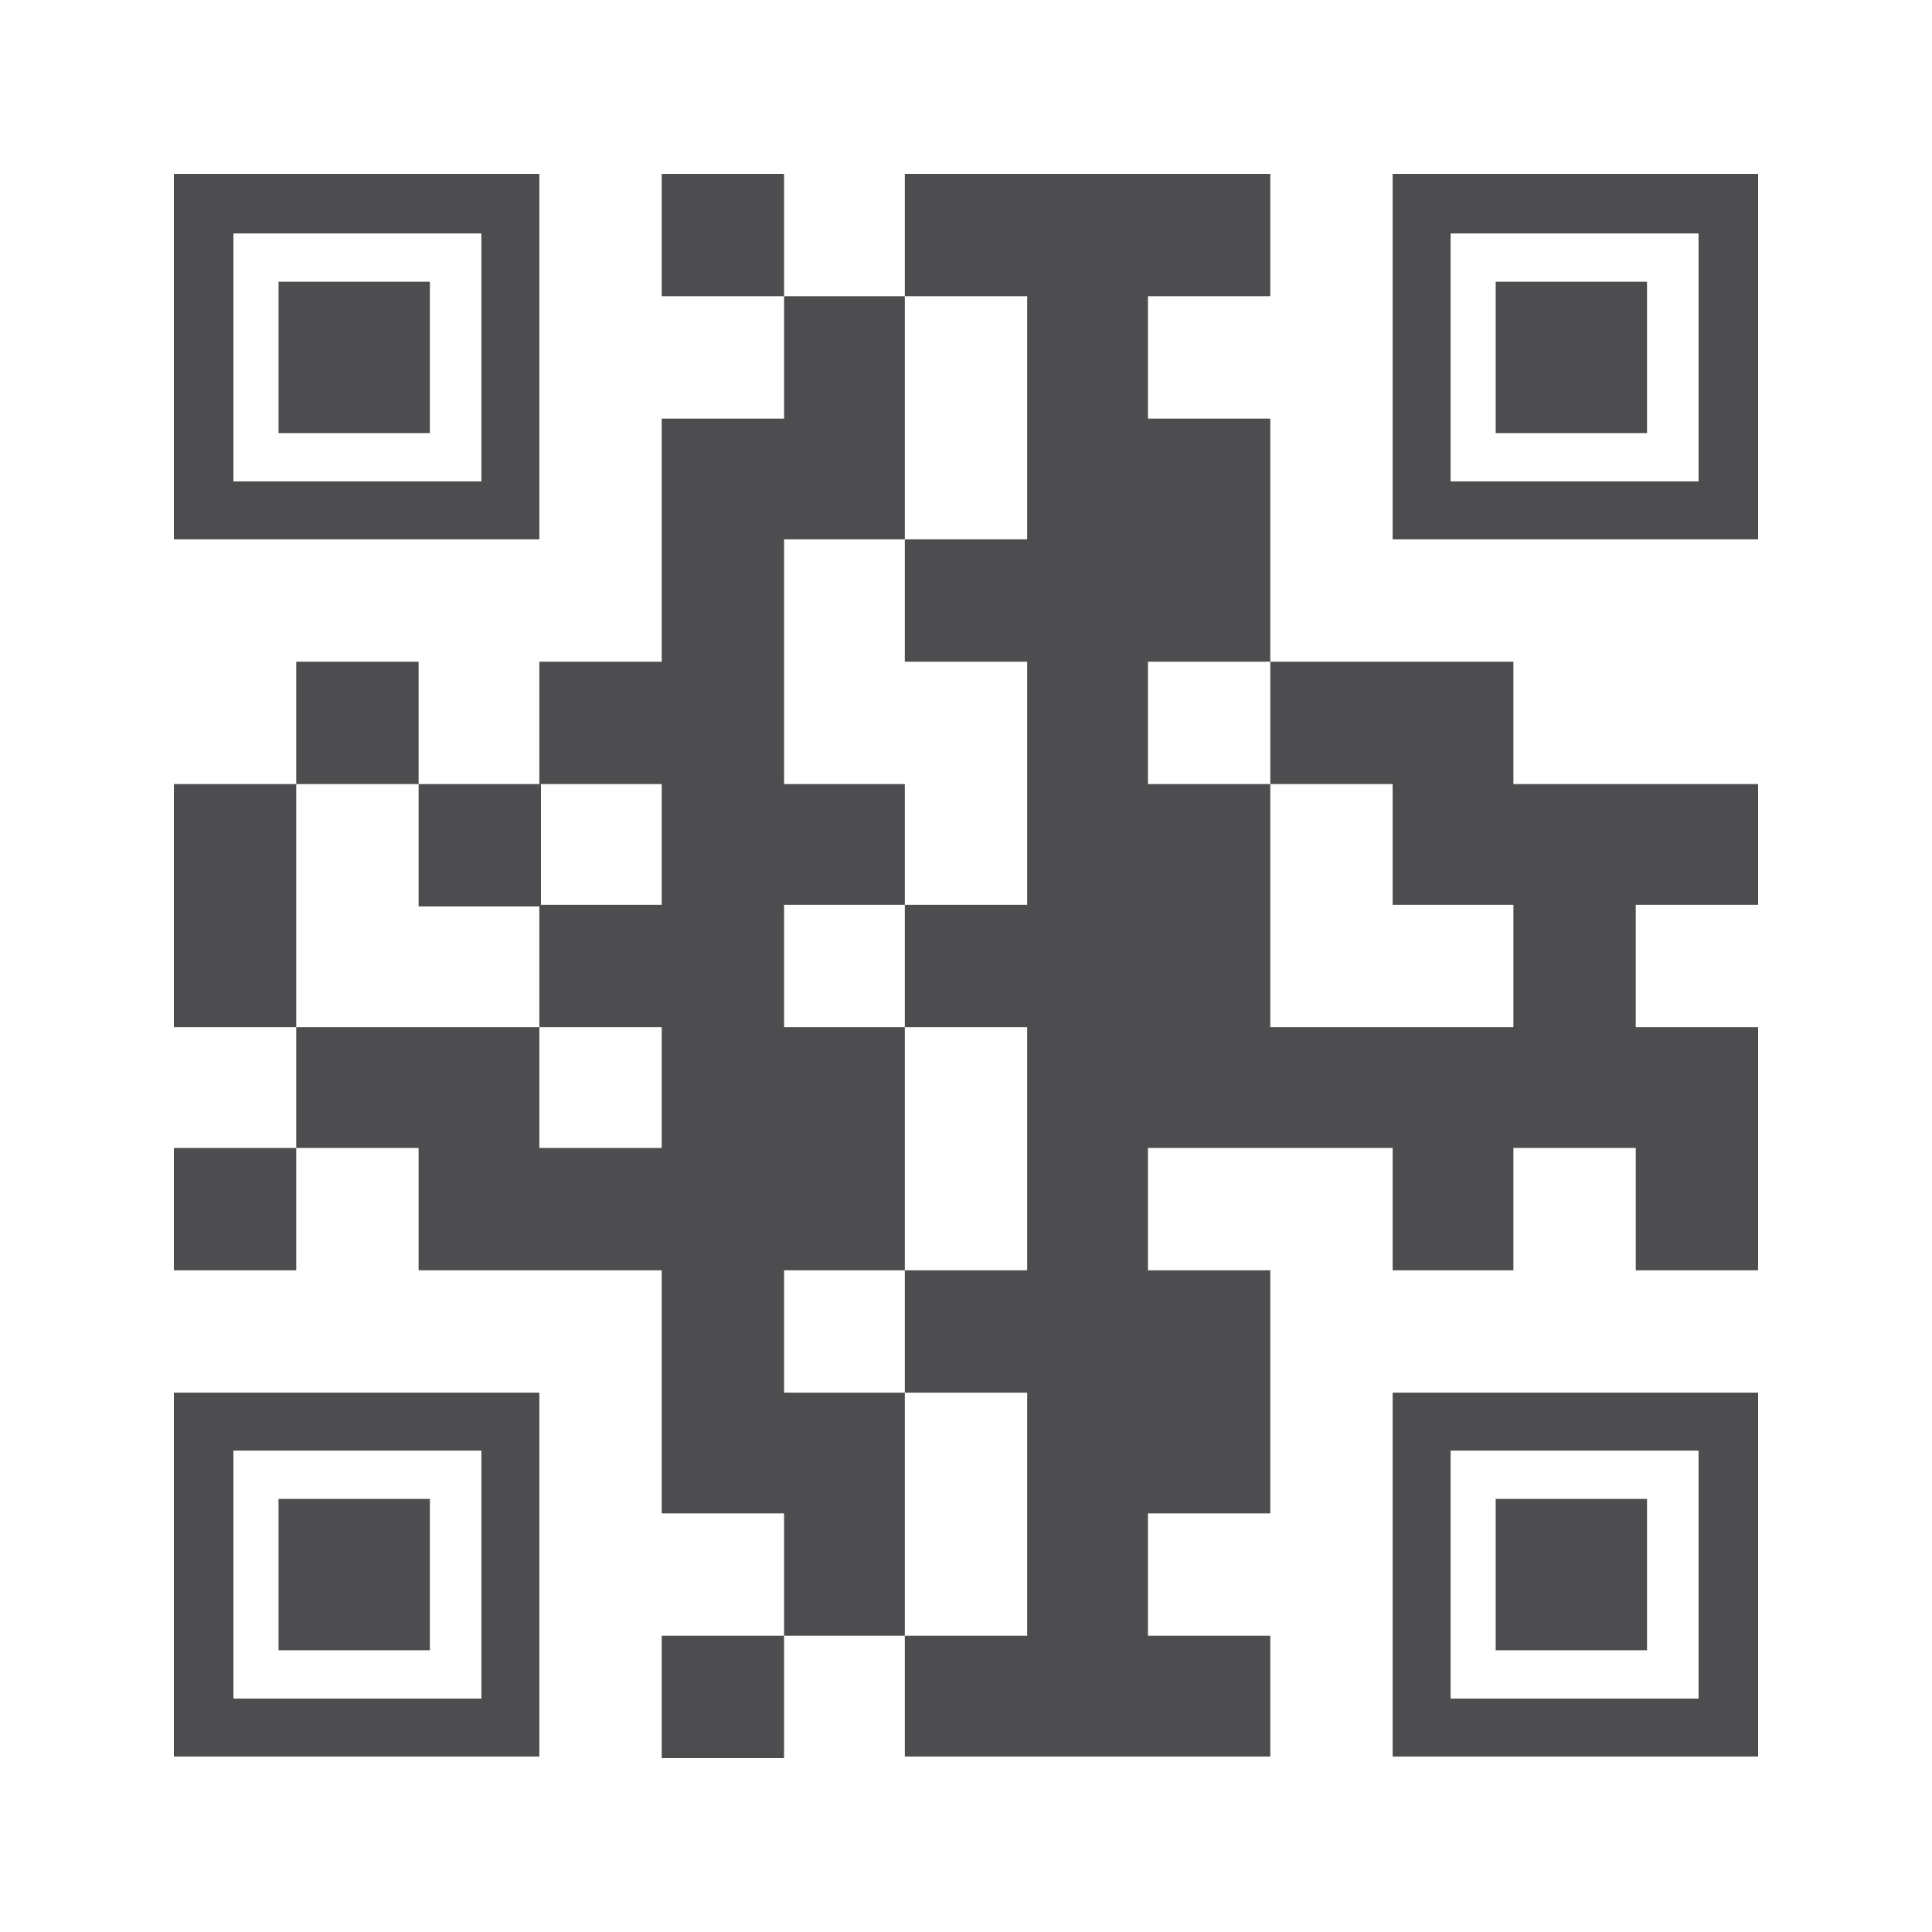 <?xml version="1.0" encoding="utf-8"?>
<!-- Generator: Adobe Illustrator 24.3.0, SVG Export Plug-In . SVG Version: 6.00 Build 0)  -->
<svg version="1.1" id="Layer_1" xmlns="http://www.w3.org/2000/svg" xmlns:xlink="http://www.w3.org/1999/xlink" x="0px" y="0px"
	 viewBox="0 0 120 120" style="enable-background:new 0 0 120 120;" xml:space="preserve">
<style type="text/css">
	.st0{fill:#FFFFFF;}
	.st1{fill:#4D4D4F;}
</style>
<rect class="st0" width="120" height="120"/>
<g>
	<path class="st1" d="M33.5,10.8H10.8v22.7h22.7V10.8z M29.9,29.9H14.5V14.5h15.4V29.9z"/>
	<rect x="17.3" y="17.5" class="st1" width="9.4" height="9.4"/>
	<rect x="41.1" y="10.8" class="st1" width="7.6" height="7.6"/>
	<polygon class="st1" points="18.4,48.7 10.8,48.7 10.8,56.2 10.8,63.8 18.4,63.8 18.4,56.2 	"/>
	<rect x="26" y="48.7" class="st1" width="7.6" height="7.6"/>
	<rect x="18.4" y="41.1" class="st1" width="7.6" height="7.6"/>
	<polygon class="st1" points="94,48.7 94,41.1 86.5,41.1 78.9,41.1 78.9,48.7 86.5,48.7 86.5,56.2 94,56.2 94,63.8 86.5,63.8 
		78.9,63.8 78.9,56.2 78.9,48.7 71.3,48.7 71.3,41.1 78.9,41.1 78.9,33.5 78.9,26 71.3,26 71.3,18.4 78.9,18.4 78.9,10.8 71.3,10.8 
		63.8,10.8 56.2,10.8 56.2,18.4 63.8,18.4 63.8,26 63.8,33.5 56.2,33.5 56.2,41.1 63.8,41.1 63.8,48.7 63.8,56.2 56.2,56.2 
		56.2,63.8 63.8,63.8 63.8,71.3 63.8,78.9 56.2,78.9 56.2,86.5 63.8,86.5 63.8,94 63.8,101.6 56.2,101.6 56.2,109.1 63.8,109.1 
		71.3,109.1 78.9,109.1 78.9,101.6 71.3,101.6 71.3,94 78.9,94 78.9,86.5 78.9,78.9 71.3,78.9 71.3,71.3 78.9,71.3 86.5,71.3 
		86.5,78.9 94,78.9 94,71.3 101.6,71.3 101.6,78.9 109.2,78.9 109.2,71.3 109.2,63.8 101.6,63.8 101.6,56.2 109.2,56.2 109.2,48.7 
		101.6,48.7 	"/>
	<path class="st1" d="M86.5,10.8v22.7h22.7V10.8H86.5z M105.5,29.9H90.1V14.5h15.4V29.9z"/>
	<rect x="92.9" y="17.5" class="st1" width="9.4" height="9.4"/>
	<path class="st1" d="M10.8,109.1h22.7V86.5H10.8V109.1z M14.5,90.1h15.4v15.4H14.5V90.1z"/>
	<rect x="17.3" y="93.1" class="st1" width="9.4" height="9.4"/>
	<polygon class="st1" points="56.2,86.5 48.7,86.5 48.7,78.9 56.2,78.9 56.2,71.3 56.2,63.8 48.7,63.8 48.7,56.2 56.2,56.2 
		56.2,48.7 48.7,48.7 48.7,41.1 48.7,33.5 56.2,33.5 56.2,26 56.2,18.4 48.7,18.4 48.7,26 41.1,26 41.1,33.5 41.1,41.1 33.5,41.1 
		33.5,48.7 41.1,48.7 41.1,56.2 33.5,56.2 33.5,63.8 41.1,63.8 41.1,71.3 33.5,71.3 33.5,63.8 26,63.8 18.4,63.8 18.4,71.3 26,71.3 
		26,78.9 33.5,78.9 41.1,78.9 41.1,86.5 41.1,94 48.7,94 48.7,101.6 56.2,101.6 56.2,94 	"/>
	<rect x="41.1" y="101.6" class="st1" width="7.6" height="7.6"/>
	<rect x="10.8" y="71.3" class="st1" width="7.6" height="7.6"/>
	<path class="st1" d="M86.5,109.1h22.7V86.5H86.5V109.1z M90.1,90.1h15.4v15.4H90.1V90.1z"/>
	<rect x="92.9" y="93.1" class="st1" width="9.4" height="9.4"/>
</g>
</svg>
